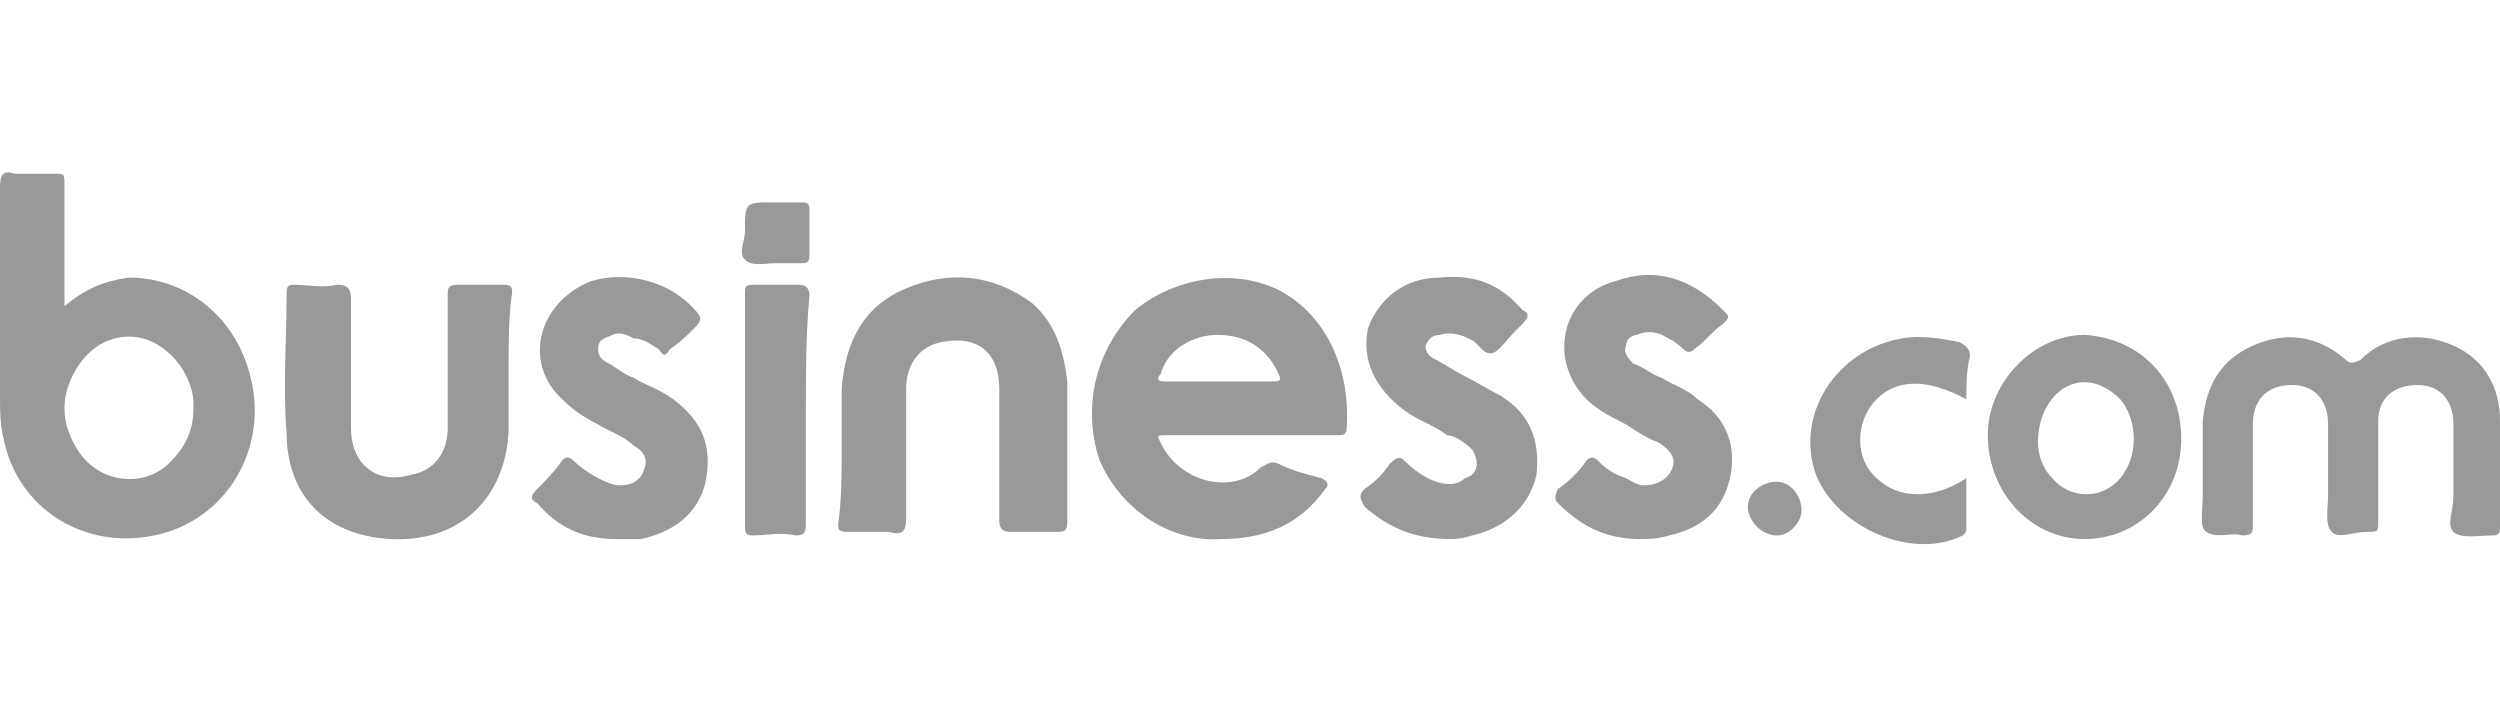 <?xml version="1.0" encoding="utf-8"?>
<!-- Generator: Adobe Illustrator 19.2.1, SVG Export Plug-In . SVG Version: 6.00 Build 0)  -->
<svg version="1.1" id="Layer_1" xmlns="http://www.w3.org/2000/svg" xmlns:xlink="http://www.w3.org/1999/xlink" x="0px" y="0px"
	 viewBox="0 0 698 200" style="enable-background:new 0 0 698 200;" xml:space="preserve">
<style type="text/css">
	.st0{fill:#999999;}
</style>
<g>
	<path class="st0" d="M18,85.5c6-5,11-7,18-8c16,0,30,11,34,28c5,20-7,40-27,44c-19,4-38-7-42-27c-1-4-1-8-1-12c0-19,0-39,0-58
		c0-4,1-5,4-4c4,0,7,0,11,0c3,0,3,0,3,3C18,62.5,18,74.5,18,85.5z M54,114.5c0-1,0-2,0-3c-1-8-7-15-14-17c-8-2-15,2-19,9s-4,14,0,21
		c6,11,20,12,27,4C52,124.5,54,119.5,54,114.5z"/>
	<path class="st0" d="M350,121.5c-8,0-16,0-24,0c-3,0-3,0-2,2c5,11,20,15,28,7c2-1,3-2,5-1c4,2,8,3,12,4c2,1,2,2,1,3
		c-7,10-17,14-29,14c-14,1-28-8-34-22c-5-15-1-31,10-42c11-9,28-12,41-5c14,8,19,24,18,38c0,2-1,2-3,2
		C365,121.5,357,121.5,350,121.5z M340,106.5c5,0,10,0,15,0c2,0,3,0,2-2c-3-7-9-11-17-11c-7,0-14,4-16,11c-1,1-1,2,1,2
		C330,106.5,336,106.5,340,106.5z"/>
	<path class="st0" d="M142,102.5c0,6,0,12,0,18c-1,19-14,31-33,30c-18-1-29-12-29-30c-1-12,0-25,0-38c0-2,0-3,2-3c4,0,8,1,12,0
		c3,0,4,1,4,4c0,12,0,24,0,36c0,10,7,16,17,13c6-1,10-6,10-13c0-12,0-25,0-37c0-2,0-3,3-3c4,0,8,0,12,0c2,0,3,0,3,2
		C142,88.5,142,95.5,142,102.5L142,102.5z"/>
	<path class="st0" d="M235,125.5c0-6,0-11,0-17c1-13,6-23,18-28s24-4,35,4c7,6,9,14,10,22c0,13,0,26,0,39c0,3-1,3-3,3c-4,0-8,0-13,0
		c-2,0-3-1-3-3c0-13,0-25,0-37c0-10-6-15-16-13c-6,1-10,6-10,13c0,12,0,24,0,36c0,4-1,5-5,4c-3,0-7,0-11,0c-2,0-3,0-3-2
		C235,139.5,235,132.5,235,125.5z"/>
	<path class="st0" d="M698,131.5c0,5,0,10,0,15c0,2,0,3-2,3c-4,0-9,1-11-1s0-6,0-10c0-7,0-13,0-20s-4-11-10-11c-7,0-11,4-11,10
		c0,9,0,19,0,28c0,3,0,3-3,3c-4,0-8,2-10,0s-1-7-1-10c0-7,0-14,0-20c0-7-4-11-10-11c-7,0-11,4-11,11c0,9,0,18,0,28c0,2,0,3-3,3
		c-3-1-7,1-10-1c-2-1-1-6-1-10c0-7,0-14,0-21c1-10,5-17,14-21s18-3,26,4c1,1,2,1,4,0c7-7,17-8,26-4s13,12,13,21
		C698,122.5,698,126.5,698,131.5z"/>
	<path class="st0" d="M405,150.5c-10,0-17-3-24-9c-1-2-2-3,0-5c3-2,5-4,7-7c2-2,3-2,4-1c3,3,6,5,9,6s6,1,8-1c4-1,4-5,2-8
		c-2-2-5-4-7-4c-4-3-8-4-12-7c-8-6-12-14-10-23c3-8,10-14,20-14c10-1,17,2,23,9c2,1,2,2,0,4c0,0-1,1-2,2c-2,2-4,5-6,6c-3,1-4-3-7-4
		c-2-1-5-2-8-1c-2,0-3,1-4,3c0,2,1,3,3,4s5,3,7,4c4,2,7,4,11,6c8,5,11,12,10,22c-2,9-9,15-18,17C408,150.5,406,150.5,405,150.5z"/>
	<path class="st0" d="M458,150.5c-9,0-16-3-23-10c-1-1-1-2,0-4c3-2,6-5,8-8c1-1,2-1,3,0c3,3,5,4,8,5c2,1,3,2,5,2c4,0,7-2,8-5
		c1-3-1-5-4-7c-3-1-6-3-9-5c-4-2-8-4-11-7c-11-11-7-29,8-33c11-4,21-1,30,8c2,2,2,2,0,4c-3,2-5,5-8,7c-1,1-2,1-3,0c-2-2-4-3-6-4
		s-5-1-7,0c-1,0-3,1-3,3c-1,2,1,4,2,5c3,1,5,3,8,4c3,2,7,3,10,6c8,5,11,13,9,22s-8,14-17,16C463,150.5,460,150.5,458,150.5z"/>
	<path class="st0" d="M172,150.5c-9,0-16-3-22-10c-2-1-2-2,0-4s5-5,7-8c1-1,2-1,3,0c2,2,5,4,7,5s4,2,6,2c3,0,6-1,7-5c1-3-1-5-3-6
		c-3-3-7-4-10-6c-4-2-7-4-10-7c-11-10-7-27,8-33c10-3,22,0,29,8c2,2,2,3,0,5s-4,4-7,6c-1,2-2,2-3,0c-2-1-4-3-7-3c-2-1-4-2-6-1
		s-4,1-4,4c0,2,1,3,3,4s4,3,7,4c3,2,7,3,11,6c8,6,11,13,9,23c-2,9-9,14-18,16C177,150.5,175,150.5,172,150.5z"/>
	<path class="st0" d="M609,122.5c0,16-12,28-27,28s-27-13-27-29c0-15,13-28,27-28C598,94.5,609,106.5,609,122.5z M569,123.5
		c0,3,1,7,4,10c5,6,14,6,19,0c5-6,5-16,0-22c-4-4-9-6-14-4S569,115.5,569,123.5z"/>
	<path class="st0" d="M549,111.5c-11-6-20-6-26,1c-5,6-5,16,1,21c6,6,16,6,25,0c0,5,0,9,0,14c0,1,0,1-1,2c-14,7-35-2-41-17
		c-6-17,6-35,24-38c5-1,11,0,16,1c2,1,3,2,3,4C549,103.5,549,107.5,549,111.5z"/>
	<path class="st0" d="M225,114.5c0,10,0,21,0,31c0,3,0,4-3,4c-4-1-8,0-12,0c-2,0-2-1-2-3c0-21,0-43,0-65c0-1,0-2,2-2c5,0,8,0,13,0
		c2,0,3,1,3,3C225,93.5,225,103.5,225,114.5z"/>
	<path class="st0" d="M216,73.5c-2,0-6,1-8-1s0-5,0-8c0-8,0-8,8-8c2,0,5,0,8,0c1,0,2,0,2,2c0,4,0,9,0,13c0,2-1,2-3,2
		S218,73.5,216,73.5z"/>
	<path class="st0" d="M503,142.5c0,3-3,7-7,7s-8-4-8-8s4-7,8-7S503,138.5,503,142.5z"/>
</g>
</svg>
